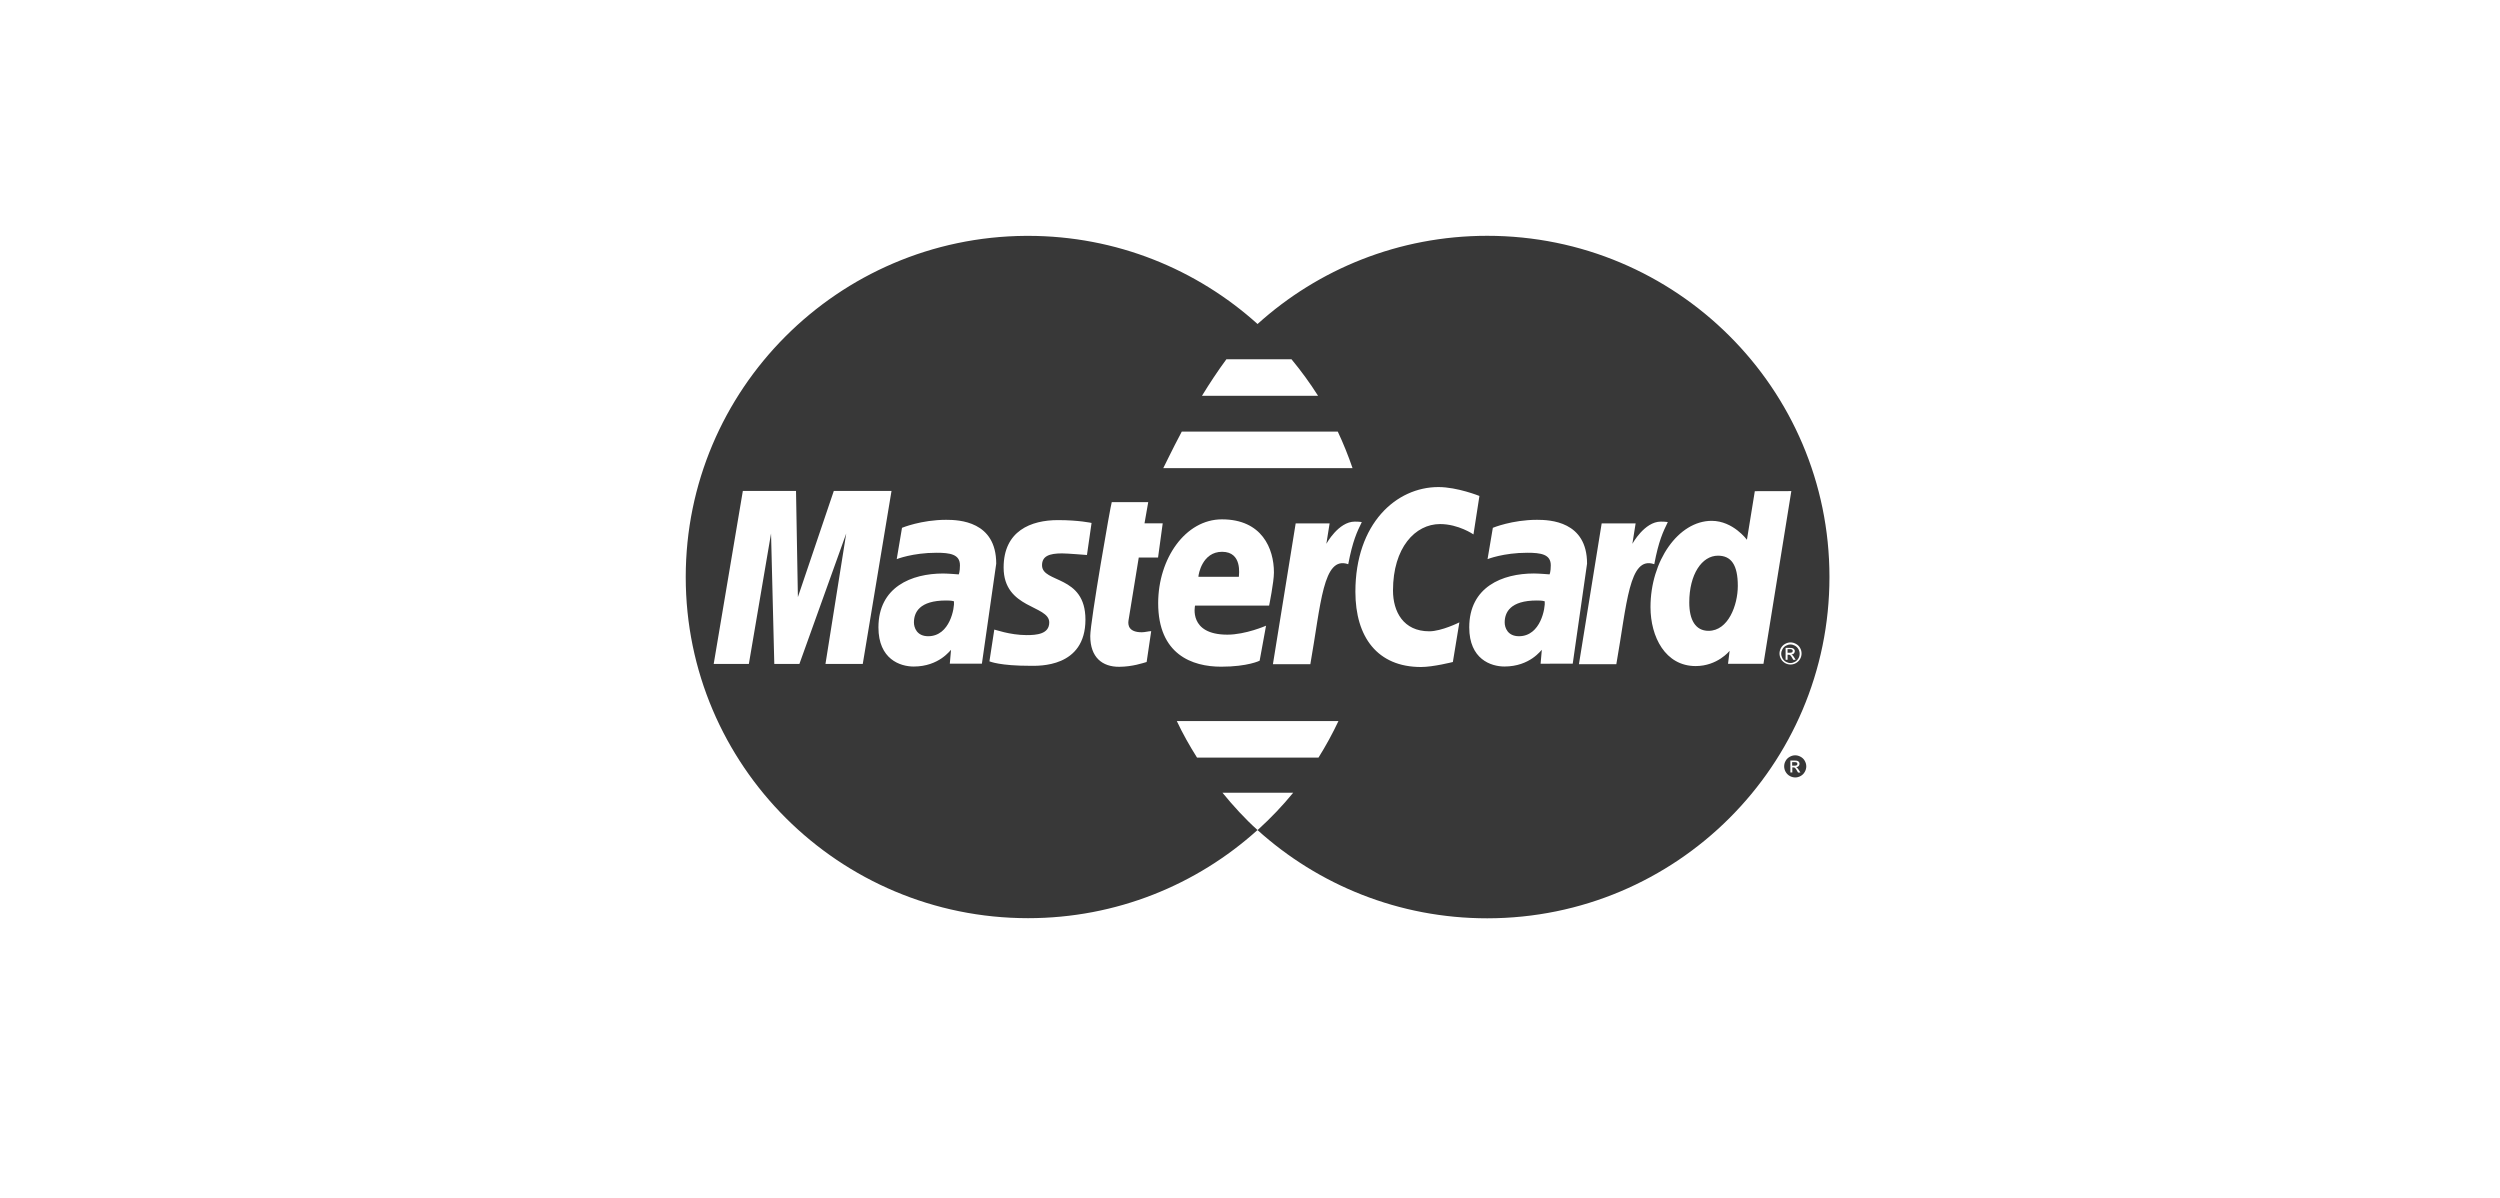 <svg viewBox="0 0 96 46" fill="none" xmlns="http://www.w3.org/2000/svg">
<path d="M57.106 9.055C53.713 9.056 50.62 10.337 48.29 12.442C45.957 10.34 42.867 9.057 39.477 9.057C39.449 9.057 39.42 9.057 39.393 9.057C32.176 9.104 26.332 14.956 26.332 22.158C26.332 29.39 32.221 35.258 39.477 35.258C42.866 35.258 45.956 33.978 48.288 31.873C47.801 31.435 47.36 30.95 46.944 30.442H49.658C49.249 30.942 48.803 31.41 48.323 31.846H48.322C48.311 31.857 48.299 31.864 48.288 31.874C50.621 33.98 53.716 35.264 57.11 35.263C64.37 35.26 70.253 29.392 70.251 22.158C70.251 22.156 70.251 22.154 70.251 22.152C70.252 14.918 64.365 9.053 57.106 9.055ZM47.094 13.795H49.593C49.961 14.24 50.303 14.708 50.613 15.198H46.156C46.443 14.73 46.759 14.248 47.094 13.795ZM45.38 16.574H51.371C51.584 17.027 51.773 17.496 51.938 17.977H44.669C44.742 17.842 44.996 17.296 45.38 16.574ZM31.698 25.495L32.495 20.486L30.697 25.495H29.733L29.608 20.486L28.756 25.495H27.406L28.525 18.852H30.567L30.639 22.928L32.018 18.852H34.234L33.13 25.495H31.698ZM36.473 25.484L36.519 24.954C36.497 24.956 36.071 25.595 35.084 25.595C34.567 25.595 33.732 25.314 33.732 24.092C33.732 22.538 35.004 22.023 36.215 22.023C36.405 22.023 36.816 22.057 36.816 22.057C36.816 22.057 36.862 21.962 36.862 21.706C36.862 21.283 36.481 21.226 35.96 21.226C35.041 21.226 34.434 21.471 34.434 21.471L34.637 20.268C34.637 20.268 35.374 19.961 36.332 19.961C36.828 19.961 38.255 20.014 38.255 21.643L37.705 25.484H36.473ZM41.681 23.792C41.681 25.646 39.879 25.567 39.565 25.567C38.39 25.567 38.027 25.405 37.994 25.396L38.181 24.176C38.182 24.165 38.77 24.388 39.424 24.388C39.801 24.388 40.291 24.351 40.291 23.902C40.291 23.229 38.539 23.39 38.539 21.793C38.539 20.384 39.589 19.972 40.625 19.972C41.425 19.972 41.916 20.081 41.916 20.081L41.739 21.312C41.739 21.312 40.98 21.25 40.783 21.25C40.285 21.25 40.014 21.358 40.014 21.706C40.014 22.403 41.681 22.062 41.681 23.792ZM43.845 24.279C43.969 24.279 44.11 24.236 44.206 24.236L44.031 25.421C43.89 25.46 43.492 25.601 42.982 25.605C42.33 25.61 41.866 25.247 41.866 24.422C41.866 23.869 42.662 19.311 42.692 19.281H44.092L43.949 20.097H44.648L44.469 21.41H43.728L43.334 23.829C43.305 24.022 43.358 24.279 43.845 24.279ZM46.923 19.943C48.459 19.943 48.919 21.064 48.919 21.983C48.919 22.351 48.734 23.255 48.734 23.255H45.89C45.89 23.255 45.627 24.371 47.13 24.371C47.834 24.371 48.616 24.027 48.616 24.027L48.37 25.371C48.37 25.371 47.918 25.601 46.891 25.601C45.779 25.601 44.474 25.132 44.474 23.162C44.474 21.454 45.516 19.943 46.923 19.943ZM50.63 29.092H45.966C45.682 28.64 45.418 28.177 45.19 27.69H51.396C51.167 28.174 50.912 28.642 50.63 29.092ZM50.317 25.505H48.88L49.754 20.099H51.057L50.932 20.882C50.932 20.882 51.396 20.03 52.023 20.03C52.205 20.03 52.293 20.048 52.293 20.048C52.107 20.426 51.943 20.772 51.772 21.666C50.8 21.322 50.726 23.196 50.317 25.505ZM55.79 25.421C55.79 25.421 55.037 25.613 54.566 25.613C52.895 25.613 52.047 24.464 52.047 22.724C52.047 20.1 53.619 18.703 55.234 18.703C55.964 18.703 56.81 19.045 56.81 19.045L56.581 20.522C56.581 20.522 56.009 20.124 55.297 20.124C54.345 20.124 53.491 21.029 53.491 22.675C53.491 23.486 53.889 24.242 54.883 24.242C55.355 24.242 56.04 23.899 56.04 23.899L55.79 25.421ZM59.159 25.487L59.206 24.953C59.183 24.956 58.757 25.594 57.77 25.594C57.254 25.594 56.419 25.313 56.419 24.091C56.419 22.537 57.691 22.022 58.901 22.022C59.091 22.022 59.503 22.056 59.503 22.056C59.503 22.056 59.55 21.962 59.55 21.706C59.55 21.283 59.169 21.226 58.647 21.226C57.728 21.226 57.122 21.471 57.122 21.471L57.325 20.268C57.325 20.268 58.062 19.961 59.021 19.961C59.516 19.961 60.944 20.014 60.943 21.643L60.393 25.484C60.392 25.487 59.159 25.487 59.159 25.487ZM62.067 25.505H60.631L61.504 20.099H62.808L62.683 20.882C62.683 20.882 63.148 20.03 63.775 20.03C63.957 20.03 64.044 20.048 64.044 20.048C63.859 20.426 63.693 20.772 63.524 21.666C62.551 21.322 62.476 23.196 62.067 25.505ZM66.356 25.491L66.417 24.993C66.417 24.993 65.953 25.577 65.113 25.577C63.949 25.577 63.379 24.457 63.379 23.312C63.379 21.543 64.447 20 65.729 20C66.555 20.002 67.082 20.728 67.082 20.728L67.385 18.861L68.787 18.858L67.717 25.491H66.356ZM69.124 25.304C69.087 25.37 69.034 25.422 68.967 25.462C68.901 25.499 68.83 25.518 68.756 25.518C68.683 25.518 68.613 25.499 68.546 25.462C68.479 25.422 68.427 25.37 68.389 25.304C68.351 25.236 68.333 25.167 68.333 25.094C68.333 25.02 68.352 24.949 68.389 24.882C68.427 24.816 68.482 24.761 68.548 24.725C68.617 24.688 68.685 24.669 68.756 24.669C68.828 24.669 68.897 24.688 68.964 24.725C69.033 24.762 69.086 24.814 69.124 24.882C69.163 24.95 69.18 25.021 69.18 25.094C69.18 25.167 69.162 25.237 69.124 25.304Z" fill="#383838"/>
<path d="M69.009 29.296C69 29.289 68.992 29.279 68.977 29.274C68.963 29.268 68.94 29.266 68.905 29.266H68.819V29.402H68.91C68.953 29.402 68.981 29.398 68.997 29.383C69.013 29.37 69.02 29.355 69.02 29.333C69.02 29.318 69.016 29.308 69.009 29.296Z" fill="#383838"/>
<path d="M69.304 29.218C69.265 29.147 69.212 29.097 69.144 29.06C69.076 29.023 69.007 29.004 68.936 29.004C68.864 29.004 68.795 29.023 68.728 29.06C68.66 29.097 68.605 29.149 68.568 29.218C68.529 29.285 68.512 29.356 68.512 29.428C68.512 29.501 68.531 29.573 68.568 29.639C68.607 29.706 68.659 29.76 68.726 29.797C68.793 29.835 68.864 29.854 68.938 29.854C69.01 29.854 69.081 29.835 69.147 29.797C69.214 29.76 69.267 29.706 69.304 29.639C69.342 29.573 69.361 29.502 69.361 29.428C69.361 29.355 69.341 29.284 69.304 29.218ZM69.043 29.664L69.003 29.593C68.972 29.536 68.945 29.499 68.925 29.485C68.913 29.476 68.893 29.468 68.867 29.468H68.825V29.663H68.75V29.205H68.908C68.962 29.205 69.001 29.21 69.023 29.219C69.048 29.228 69.069 29.241 69.081 29.263C69.096 29.284 69.102 29.307 69.102 29.33C69.102 29.364 69.089 29.392 69.067 29.418C69.043 29.442 69.01 29.457 68.972 29.46C68.988 29.465 69.001 29.475 69.01 29.485C69.03 29.503 69.051 29.533 69.079 29.574L69.135 29.664H69.043Z" fill="#383838"/>
<path d="M36.328 23.059C35.302 23.059 35.095 23.519 35.095 23.903C35.095 24.101 35.208 24.431 35.642 24.431C36.485 24.431 36.66 23.326 36.633 23.091C36.593 23.083 36.568 23.059 36.328 23.059Z" fill="#383838"/>
<path d="M46.928 21.189C46.166 21.189 46.019 22.057 46.019 22.149H47.572C47.572 22.079 47.718 21.189 46.928 21.189Z" fill="#383838"/>
<path d="M65.97 21.338C65.354 21.338 64.867 22.052 64.868 23.138C64.868 23.8 65.104 24.224 65.608 24.224C66.366 24.224 66.732 23.235 66.732 22.498C66.732 21.684 66.473 21.338 65.97 21.338Z" fill="#383838"/>
<path d="M69.059 24.927C69.027 24.87 68.983 24.827 68.926 24.795C68.87 24.764 68.813 24.748 68.753 24.748C68.695 24.748 68.636 24.764 68.58 24.795C68.524 24.824 68.479 24.87 68.448 24.927C68.416 24.984 68.399 25.045 68.399 25.104C68.399 25.164 68.416 25.224 68.446 25.279C68.479 25.336 68.522 25.378 68.578 25.412C68.634 25.443 68.692 25.461 68.753 25.461C68.814 25.461 68.874 25.443 68.928 25.412C68.984 25.38 69.028 25.337 69.061 25.279C69.092 25.223 69.107 25.164 69.107 25.104C69.107 25.044 69.091 24.984 69.059 24.927ZM68.862 25.337L68.821 25.266C68.789 25.209 68.764 25.172 68.745 25.159C68.73 25.147 68.711 25.142 68.685 25.142H68.643V25.336H68.567V24.879H68.726C68.779 24.879 68.819 24.883 68.842 24.893C68.865 24.901 68.885 24.917 68.9 24.937C68.915 24.957 68.921 24.979 68.921 25.004C68.921 25.037 68.908 25.066 68.885 25.091C68.861 25.117 68.828 25.128 68.79 25.133C68.808 25.14 68.82 25.148 68.829 25.156C68.848 25.175 68.87 25.202 68.896 25.246L68.953 25.337H68.862Z" fill="#383838"/>
<path d="M59.014 23.059C57.988 23.059 57.78 23.519 57.78 23.903C57.78 24.101 57.893 24.431 58.328 24.431C59.17 24.431 59.345 23.326 59.318 23.091C59.278 23.083 59.252 23.059 59.014 23.059Z" fill="#383838"/>
<path d="M68.83 24.958C68.822 24.948 68.812 24.941 68.799 24.935C68.783 24.93 68.761 24.926 68.724 24.926V24.927H68.642V25.065H68.732C68.774 25.065 68.802 25.059 68.82 25.046C68.833 25.032 68.841 25.015 68.841 24.995C68.841 24.979 68.838 24.97 68.83 24.958Z" fill="#383838"/>
</svg>
